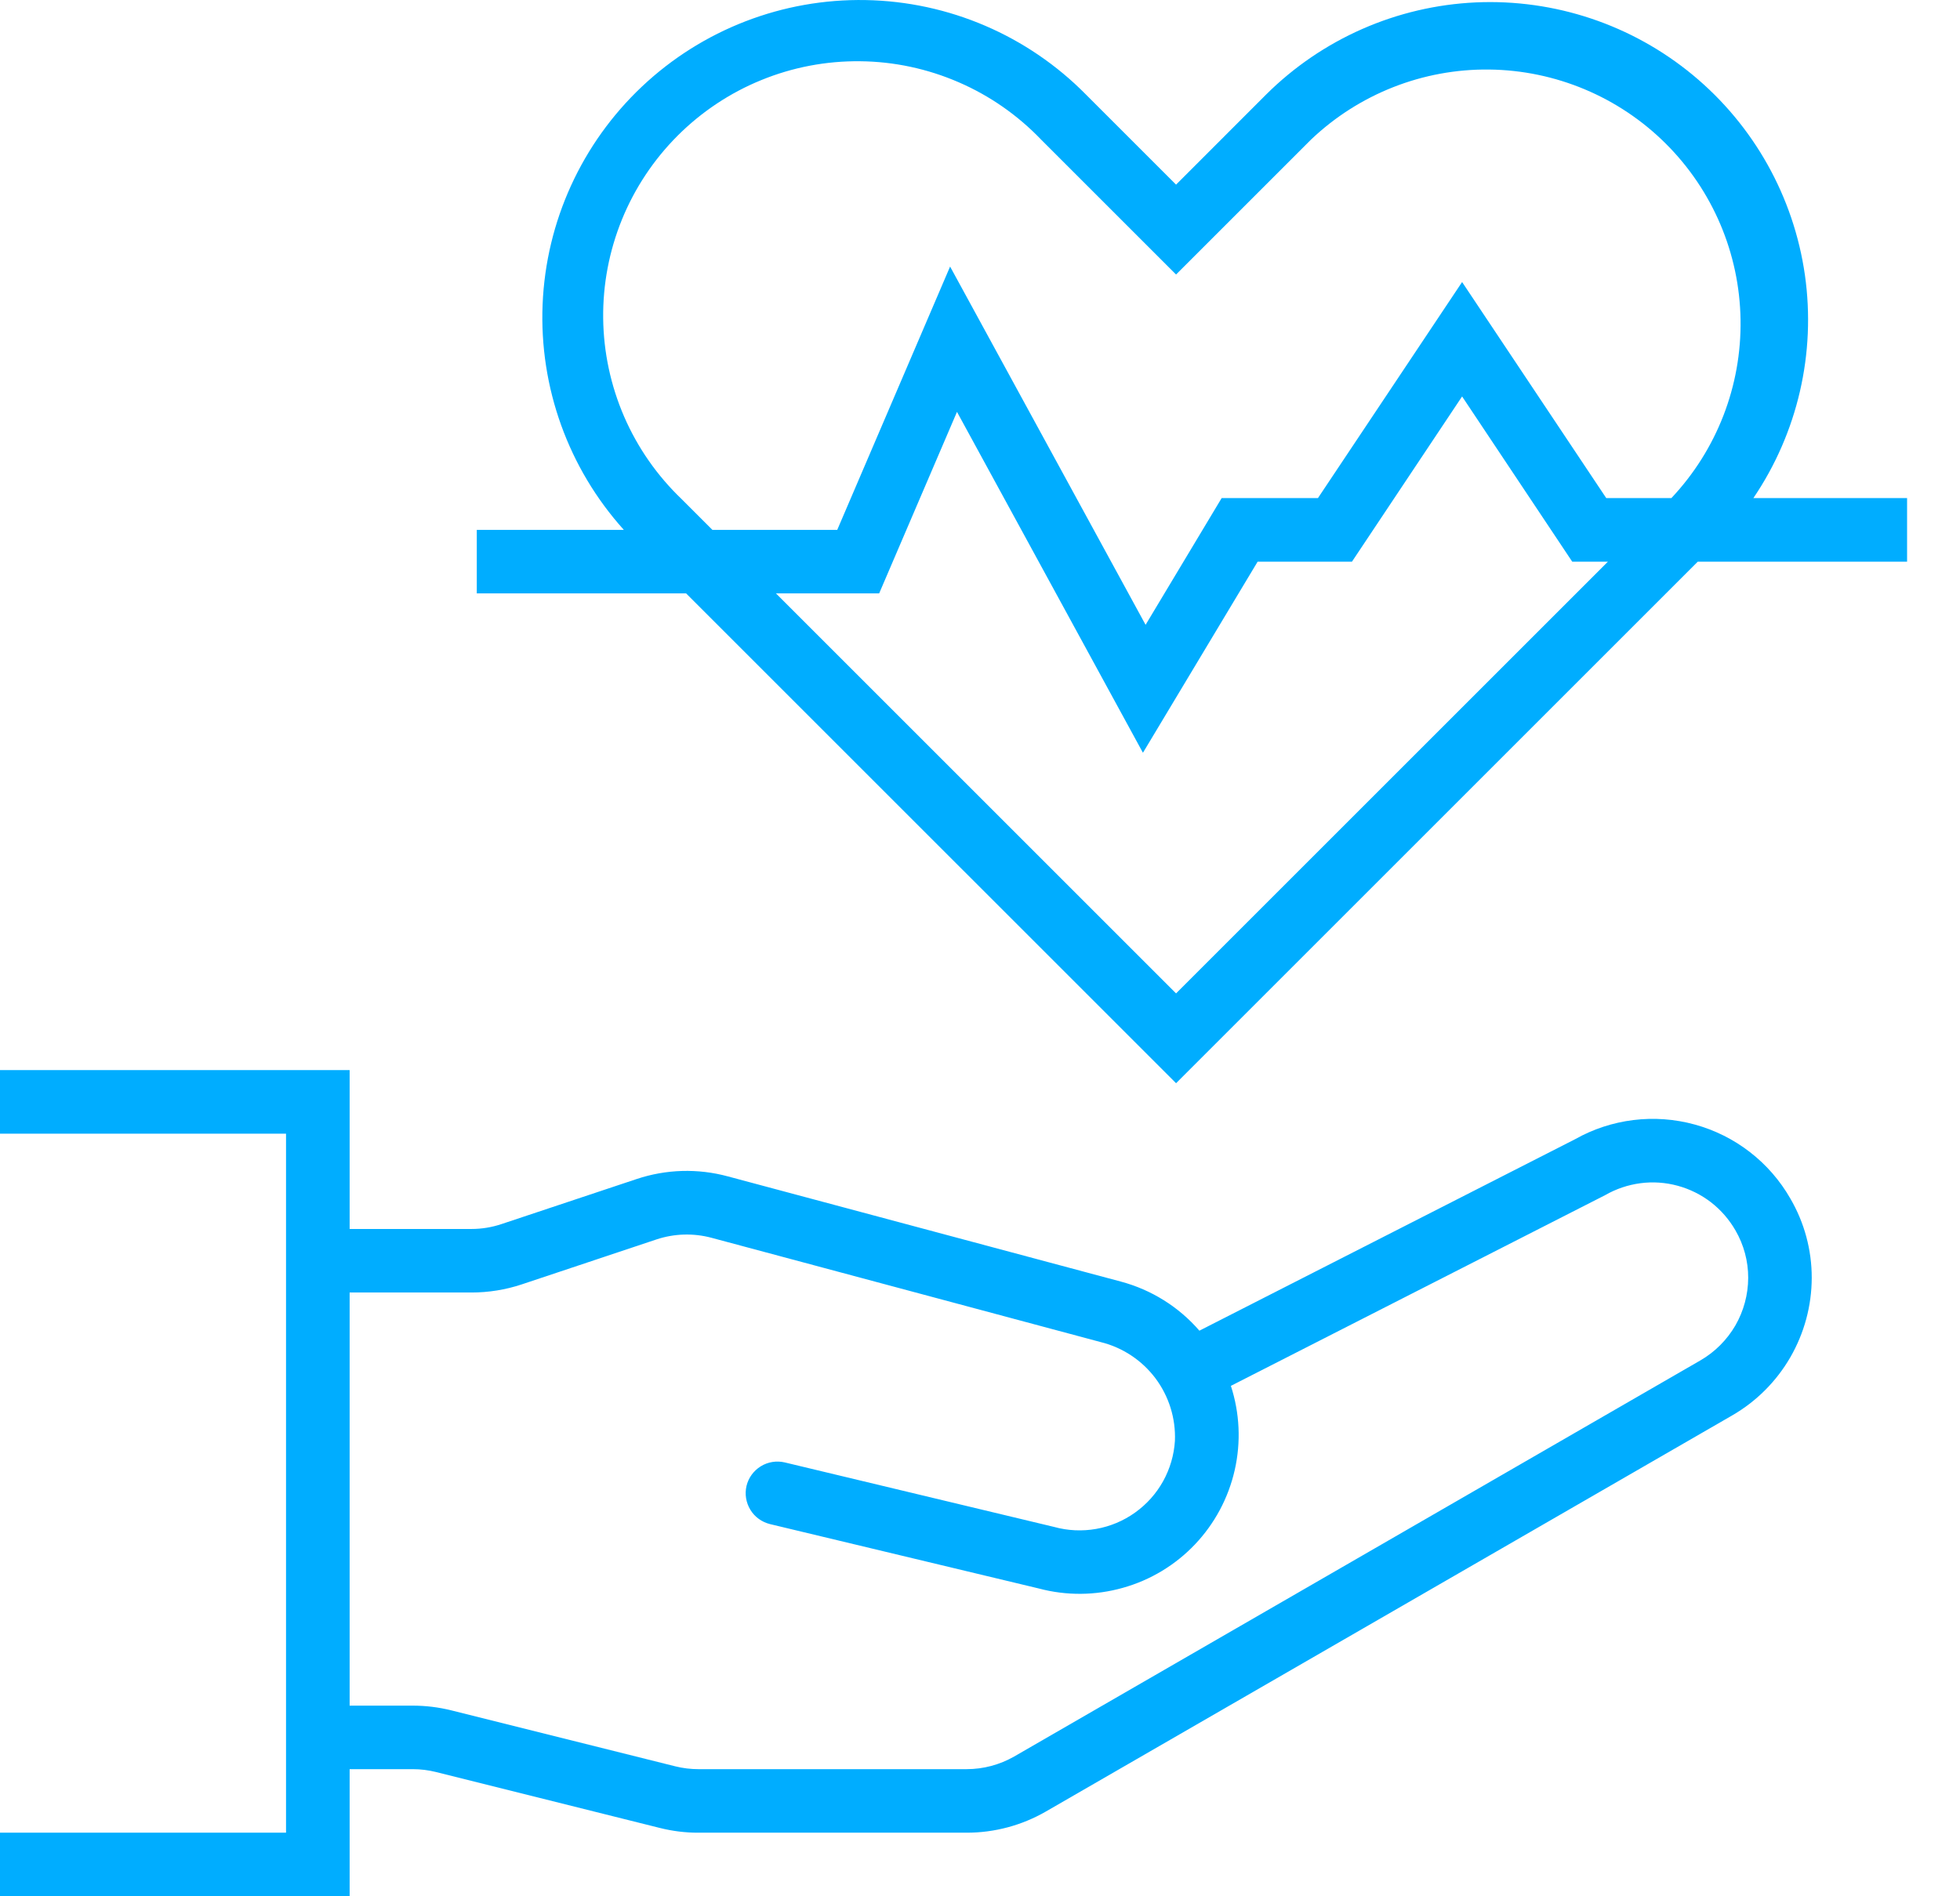 <svg width="31" height="30" viewBox="0 0 31 30" fill="none" xmlns="http://www.w3.org/2000/svg">
<path d="M28.317 18.962C27.988 18.387 27.444 17.966 26.806 17.791C26.167 17.615 25.485 17.699 24.908 18.025L18.97 21.052C18.643 20.674 18.21 20.404 17.727 20.275L11.512 18.611C11.037 18.482 10.534 18.497 10.066 18.654L7.933 19.365C7.779 19.417 7.618 19.443 7.456 19.443H5.53V16.929H0V17.935H4.524V28.994H0V30H5.53V27.989H6.529C6.653 27.989 6.775 28.004 6.895 28.034L10.436 28.919C10.636 28.969 10.841 28.995 11.046 28.994H15.287C15.728 28.995 16.161 28.879 16.544 28.658L27.398 22.392C27.78 22.171 28.096 21.854 28.317 21.472C28.537 21.09 28.654 20.658 28.655 20.217C28.656 19.776 28.539 19.343 28.317 18.962ZM26.896 21.521L16.042 27.788C15.812 27.92 15.552 27.989 15.288 27.989H11.047C10.924 27.989 10.8 27.974 10.68 27.944L7.139 27.059C6.939 27.009 6.733 26.984 6.527 26.984H5.53V20.448H7.457C7.727 20.448 7.995 20.405 8.251 20.32L10.384 19.608C10.665 19.515 10.966 19.506 11.252 19.582L17.411 21.233C17.756 21.318 18.061 21.521 18.275 21.805C18.488 22.09 18.597 22.439 18.583 22.794C18.569 23.019 18.505 23.237 18.396 23.434C18.287 23.63 18.135 23.8 17.952 23.93C17.769 24.061 17.559 24.149 17.338 24.188C17.117 24.227 16.89 24.217 16.673 24.157L12.411 23.136C12.281 23.106 12.145 23.128 12.032 23.198C11.919 23.268 11.838 23.379 11.807 23.508C11.777 23.638 11.799 23.773 11.869 23.887C11.938 24 12.05 24.08 12.179 24.112L16.428 25.13C16.865 25.247 17.325 25.243 17.76 25.12C18.196 24.998 18.59 24.76 18.901 24.432C19.212 24.104 19.429 23.698 19.529 23.256C19.629 22.815 19.608 22.355 19.468 21.925L25.387 18.908C25.559 18.809 25.749 18.745 25.946 18.719C26.143 18.693 26.343 18.707 26.534 18.759C26.726 18.811 26.905 18.9 27.062 19.021C27.219 19.143 27.35 19.294 27.449 19.466C27.581 19.694 27.651 19.953 27.65 20.217C27.649 20.481 27.579 20.741 27.447 20.97C27.314 21.198 27.124 21.389 26.896 21.521Z" fill="#00ADFF"/>
<path d="M27.732 7.88C28.433 6.846 28.723 5.587 28.547 4.35C28.37 3.113 27.739 1.986 26.777 1.189C25.815 0.392 24.59 -0.018 23.342 0.038C22.093 0.095 20.911 0.615 20.025 1.496L18.601 2.921L17.176 1.496C16.255 0.561 15.004 0.025 13.692 0.001C12.38 -0.023 11.111 0.467 10.156 1.367C9.201 2.267 8.636 3.505 8.582 4.816C8.528 6.127 8.989 7.408 9.867 8.383H7.541V9.388H10.852L18.601 17.137L26.852 8.886H30.163V7.88H27.732ZM18.601 15.716L12.273 9.388H13.905L15.136 6.516L18.077 11.909L19.891 8.886H21.383L23.125 6.272L24.867 8.886H25.431L18.601 15.716ZM26.435 7.88H25.405L23.125 4.462L20.845 7.88H19.322L18.119 9.885L15.027 4.217L13.242 8.383H11.268L10.782 7.897C10.395 7.527 10.085 7.083 9.872 6.592C9.659 6.1 9.546 5.572 9.54 5.036C9.534 4.5 9.635 3.969 9.837 3.473C10.039 2.977 10.338 2.527 10.716 2.148C11.095 1.769 11.545 1.469 12.041 1.267C12.537 1.064 13.068 0.963 13.604 0.969C14.139 0.974 14.668 1.087 15.16 1.3C15.651 1.512 16.095 1.821 16.466 2.208L18.601 4.343L20.736 2.208C21.495 1.486 22.506 1.088 23.553 1.1C24.601 1.112 25.603 1.532 26.345 2.271C27.088 3.01 27.513 4.01 27.529 5.058C27.546 6.105 27.153 7.118 26.435 7.88Z" fill="#00ADFF"/>
</svg>
